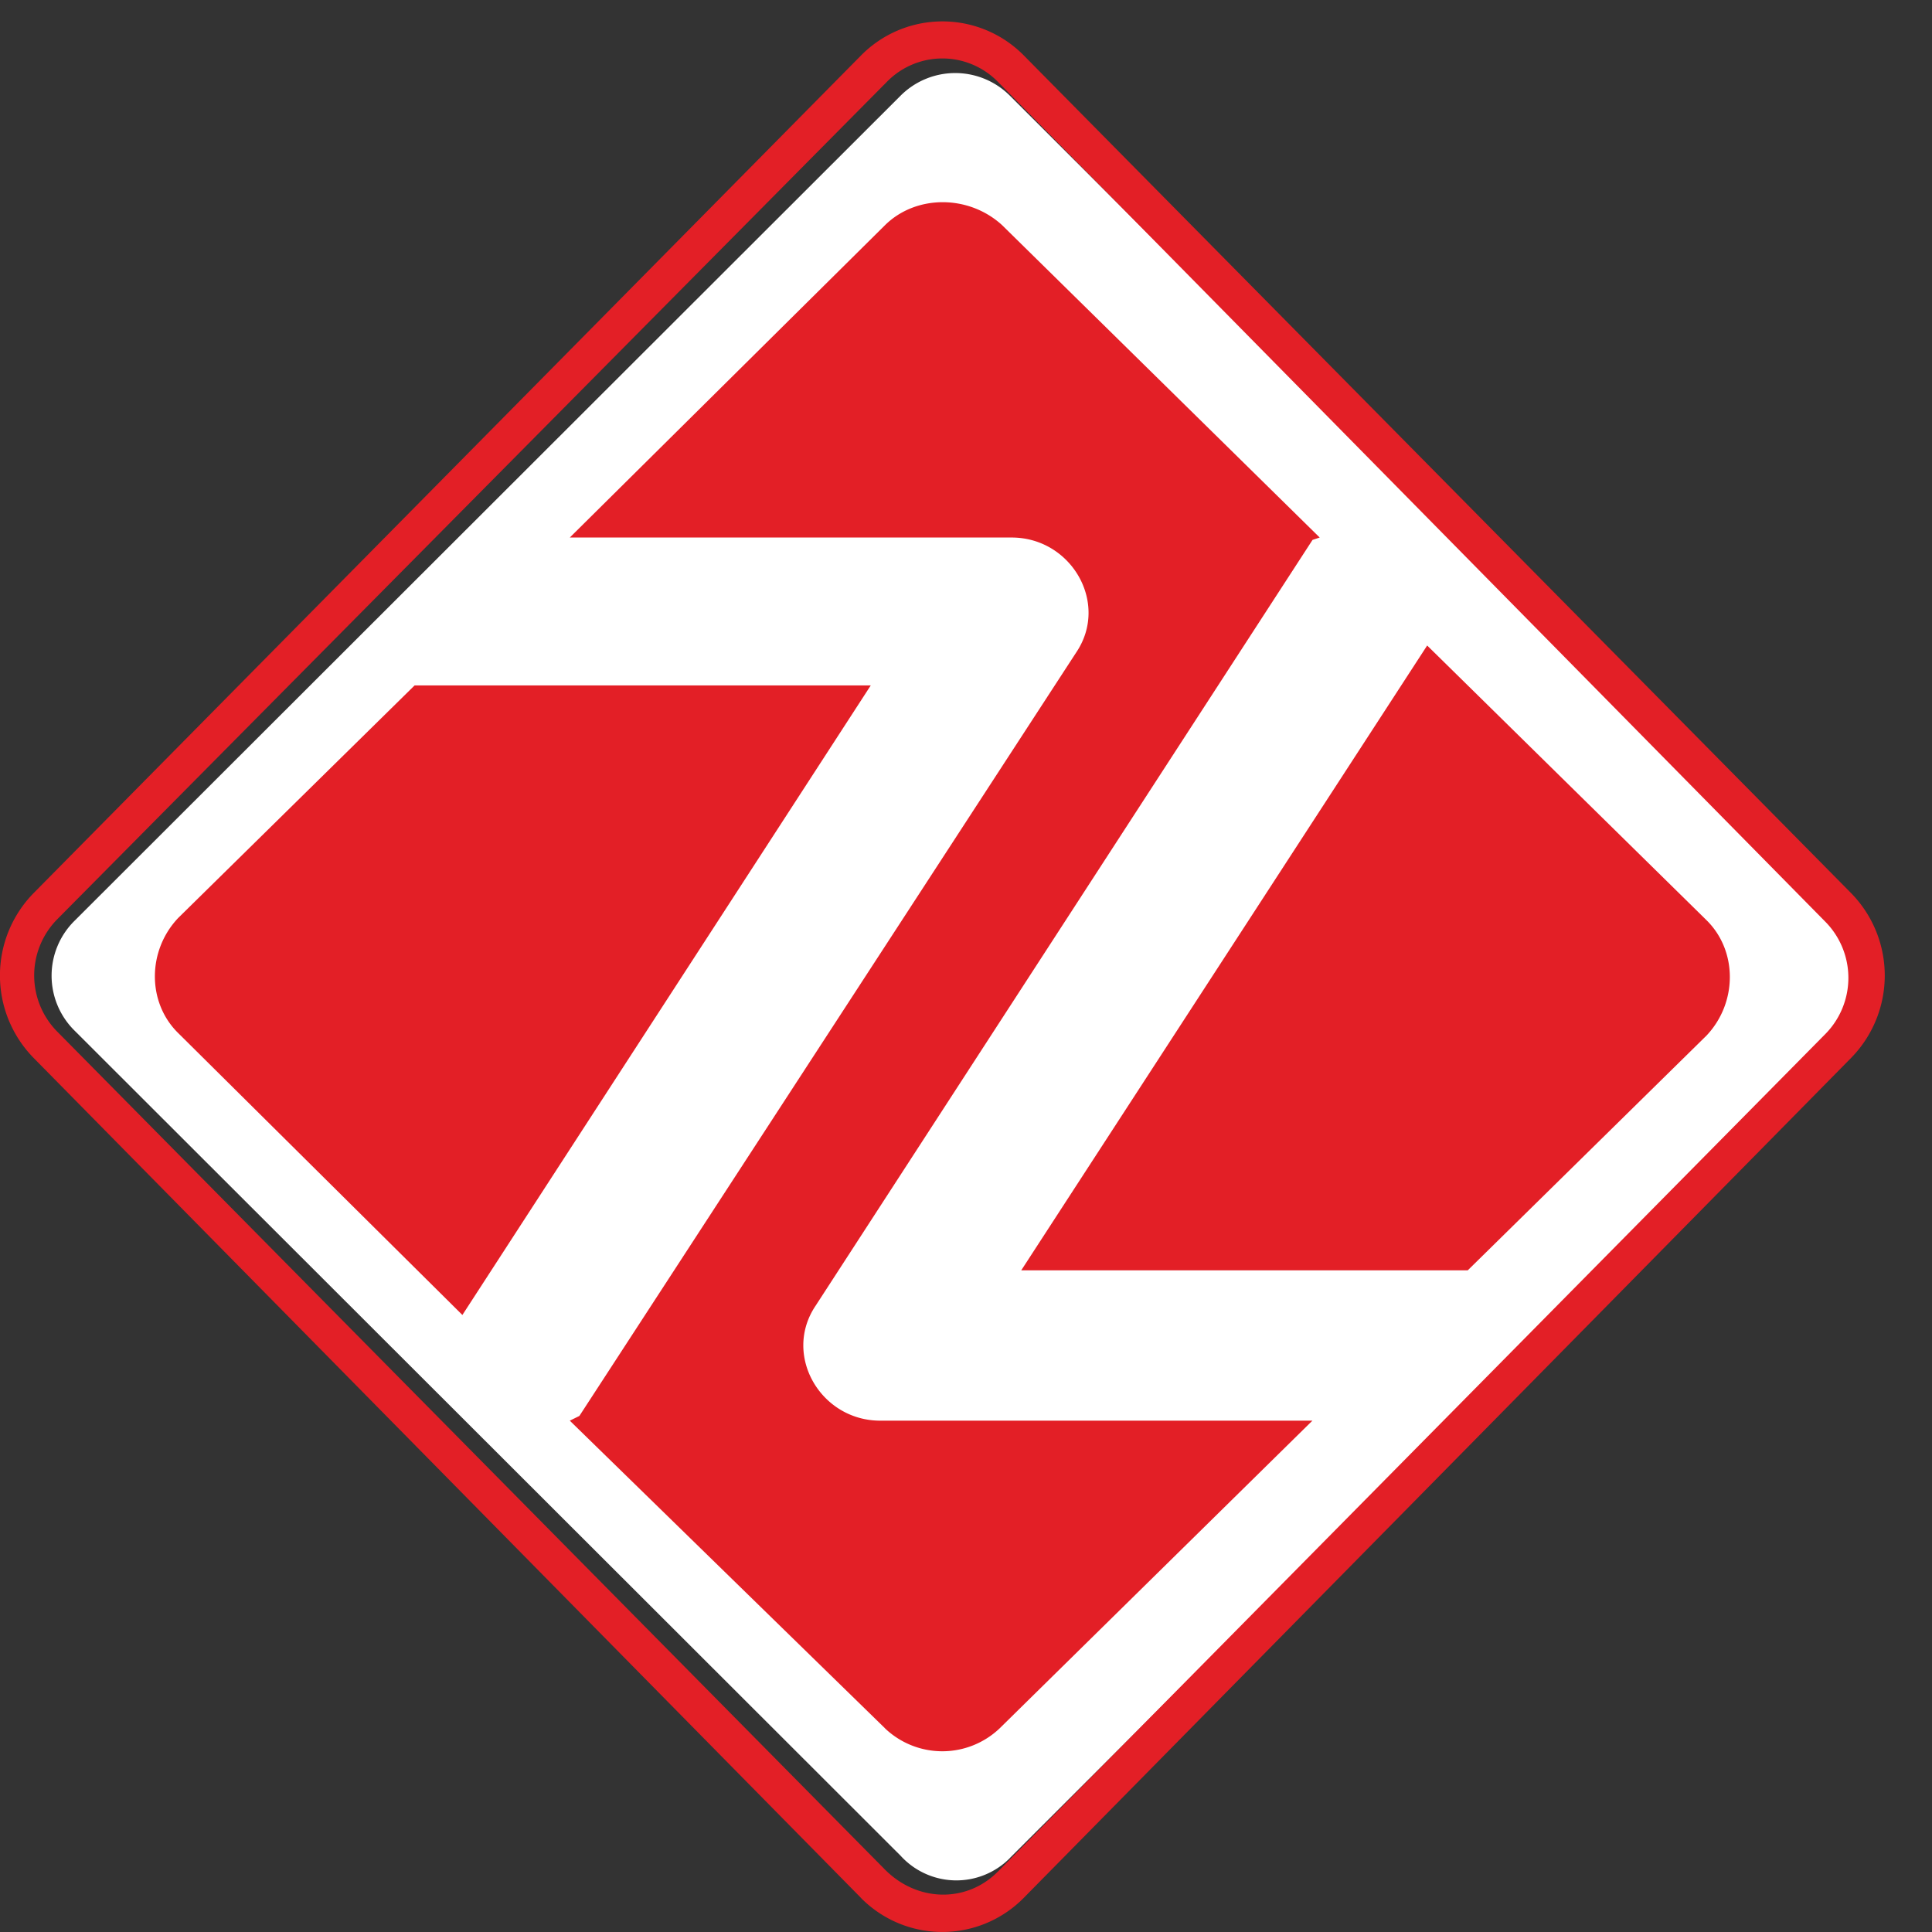 <svg width="27" height="27" fill="none" xmlns="http://www.w3.org/2000/svg"><rect width="100%" height="100%" fill="#333333" stroke="none"/><path d="M14.114 25.965l11.547-11.534c.423-.422.423-1.104 0-1.56L14.114 1.338a1.08 1.08 0 00-1.529 0L1.038 12.872a1.078 1.078 0 000 1.527l11.547 11.534a1.053 1.053 0 001.53.032z" fill="#fff"/><path d="M12.034 26.525L.469 14.784a1.645 1.645 0 010-2.302L12.034.774a1.597 1.597 0 012.273 0L25.87 12.482a1.645 1.645 0 010 2.302l-11.564 11.74a1.597 1.597 0 01-2.274 0zm1.91-.367L25.51 14.45a1.117 1.117 0 000-1.568L13.944 1.142a1.084 1.084 0 00-1.548 0L.799 12.848a1.117 1.117 0 000 1.568l11.564 11.707c.461.467 1.153.467 1.581.034z" fill="#E31F26"/><path d="M12.369 24.154l-4.406-4.3.134-.066L15.039 9.12c.467-.689-.067-1.608-.901-1.608H7.963l4.406-4.366c.434-.427 1.168-.427 1.635 0l4.439 4.366-.1.033-6.943 10.7c-.467.69.067 1.609.901 1.609h6.04l-4.371 4.3a1.162 1.162 0 01-1.602 0zm-5.907-5.777l-3.972-3.94c-.434-.426-.434-1.149 0-1.608l3.304-3.25h6.375l-5.707 8.798zm7.81-.624l5.673-8.732 3.905 3.84c.433.427.433 1.15 0 1.61l-3.338 3.282h-6.24z" fill="#E31F26"/></svg>